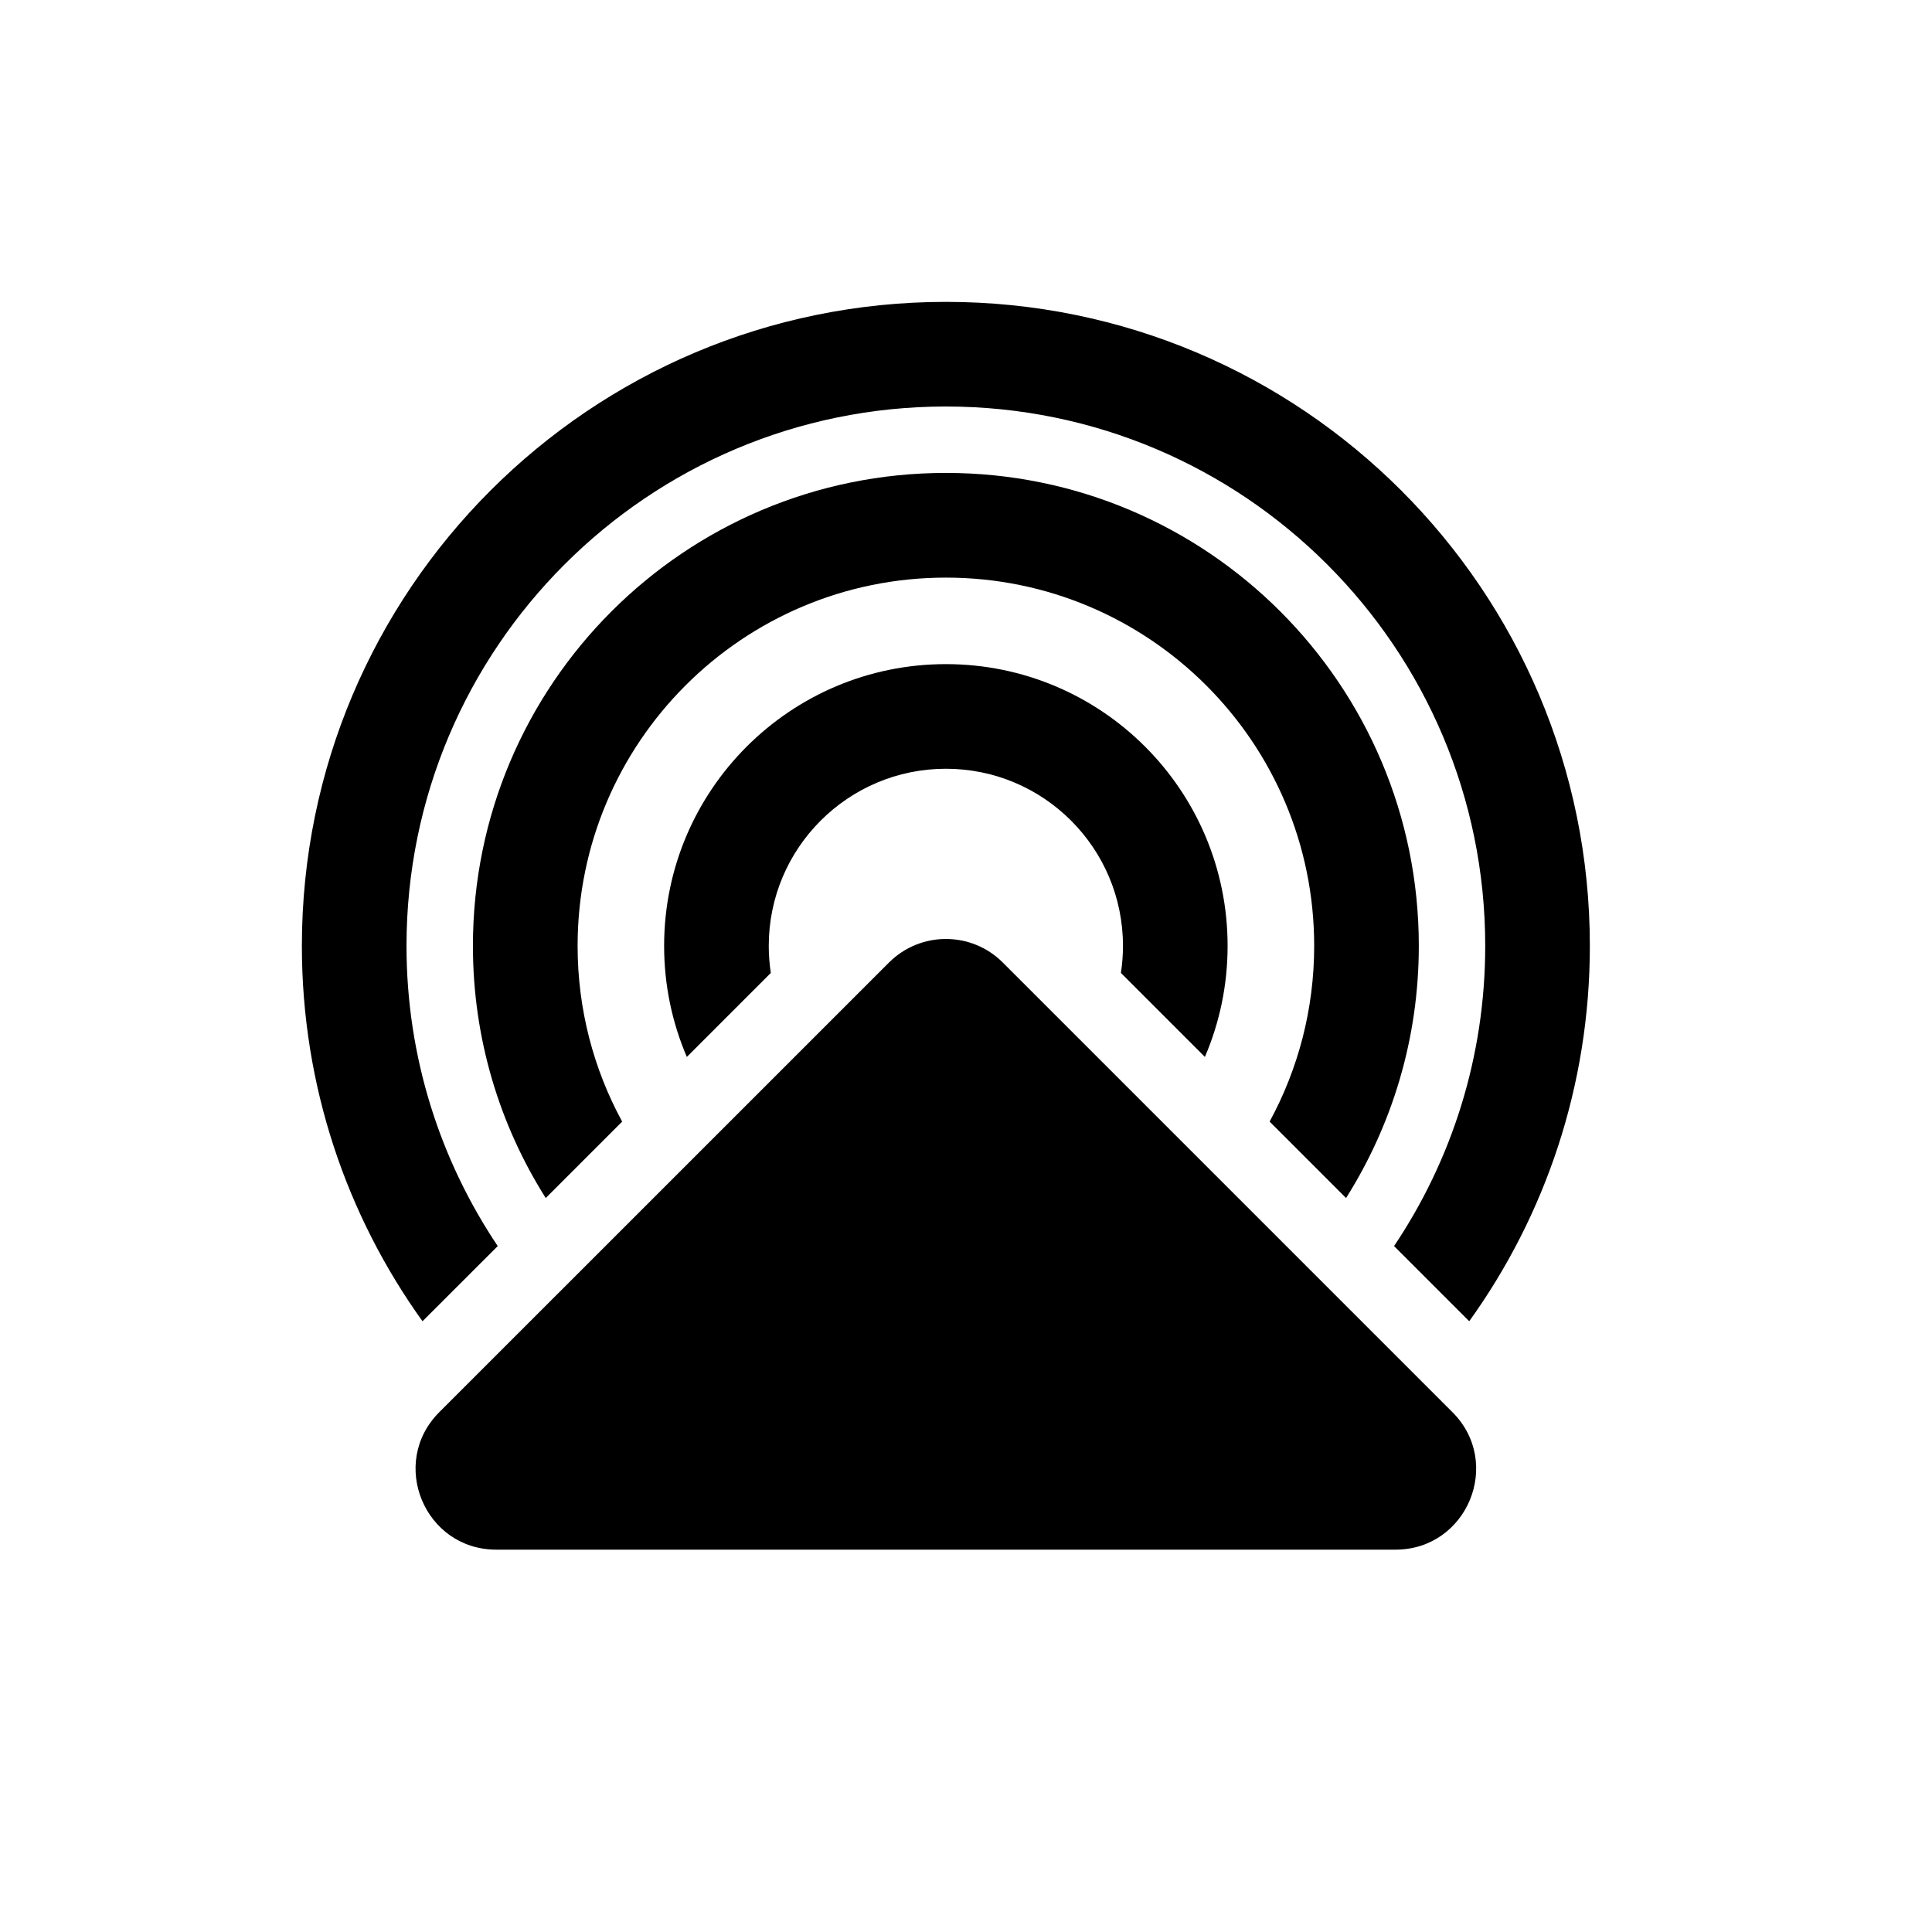 <svg width="32" height="32" viewBox="0 0 32 32" fill="none" xmlns="http://www.w3.org/2000/svg">
<path d="M24.6 15.667C24.6 17.507 24.044 19.217 23.09 20.639L24.335 21.884C25.593 20.133 26.333 17.986 26.333 15.667C26.333 9.776 21.558 5 15.667 5C9.776 5 5 9.776 5 15.667C5 17.986 5.741 20.133 6.998 21.884L8.244 20.639C7.29 19.217 6.733 17.507 6.733 15.667C6.733 10.733 10.733 6.733 15.667 6.733C20.6 6.733 24.6 10.733 24.6 15.667Z" fill="black"/>
<path d="M23.5 15.667C23.5 17.202 23.058 18.634 22.295 19.843L21.029 18.577C21.499 17.712 21.767 16.721 21.767 15.667C21.767 12.298 19.036 9.567 15.667 9.567C12.298 9.567 9.567 12.298 9.567 15.667C9.567 16.721 9.834 17.712 10.305 18.577L9.039 19.843C8.275 18.634 7.833 17.202 7.833 15.667C7.833 11.34 11.34 7.833 15.667 7.833C19.993 7.833 23.5 11.34 23.5 15.667Z" fill="black"/>
<path d="M18.6 15.667C18.6 15.819 18.588 15.969 18.566 16.115L19.957 17.506C20.199 16.941 20.333 16.32 20.333 15.667C20.333 13.089 18.244 11 15.667 11C13.089 11 11 13.089 11 15.667C11 16.32 11.134 16.941 11.376 17.506L12.767 16.115C12.745 15.969 12.733 15.819 12.733 15.667C12.733 14.047 14.047 12.733 15.667 12.733C17.287 12.733 18.6 14.047 18.6 15.667Z" fill="black"/>
<path fill-rule="evenodd" clip-rule="evenodd" d="M14.724 15.943C15.245 15.422 16.089 15.422 16.61 15.943L24.057 23.39C24.897 24.23 24.302 25.667 23.114 25.667H8.219C7.031 25.667 6.436 24.23 7.276 23.39L14.724 15.943Z" fill="black"/>
</svg>
